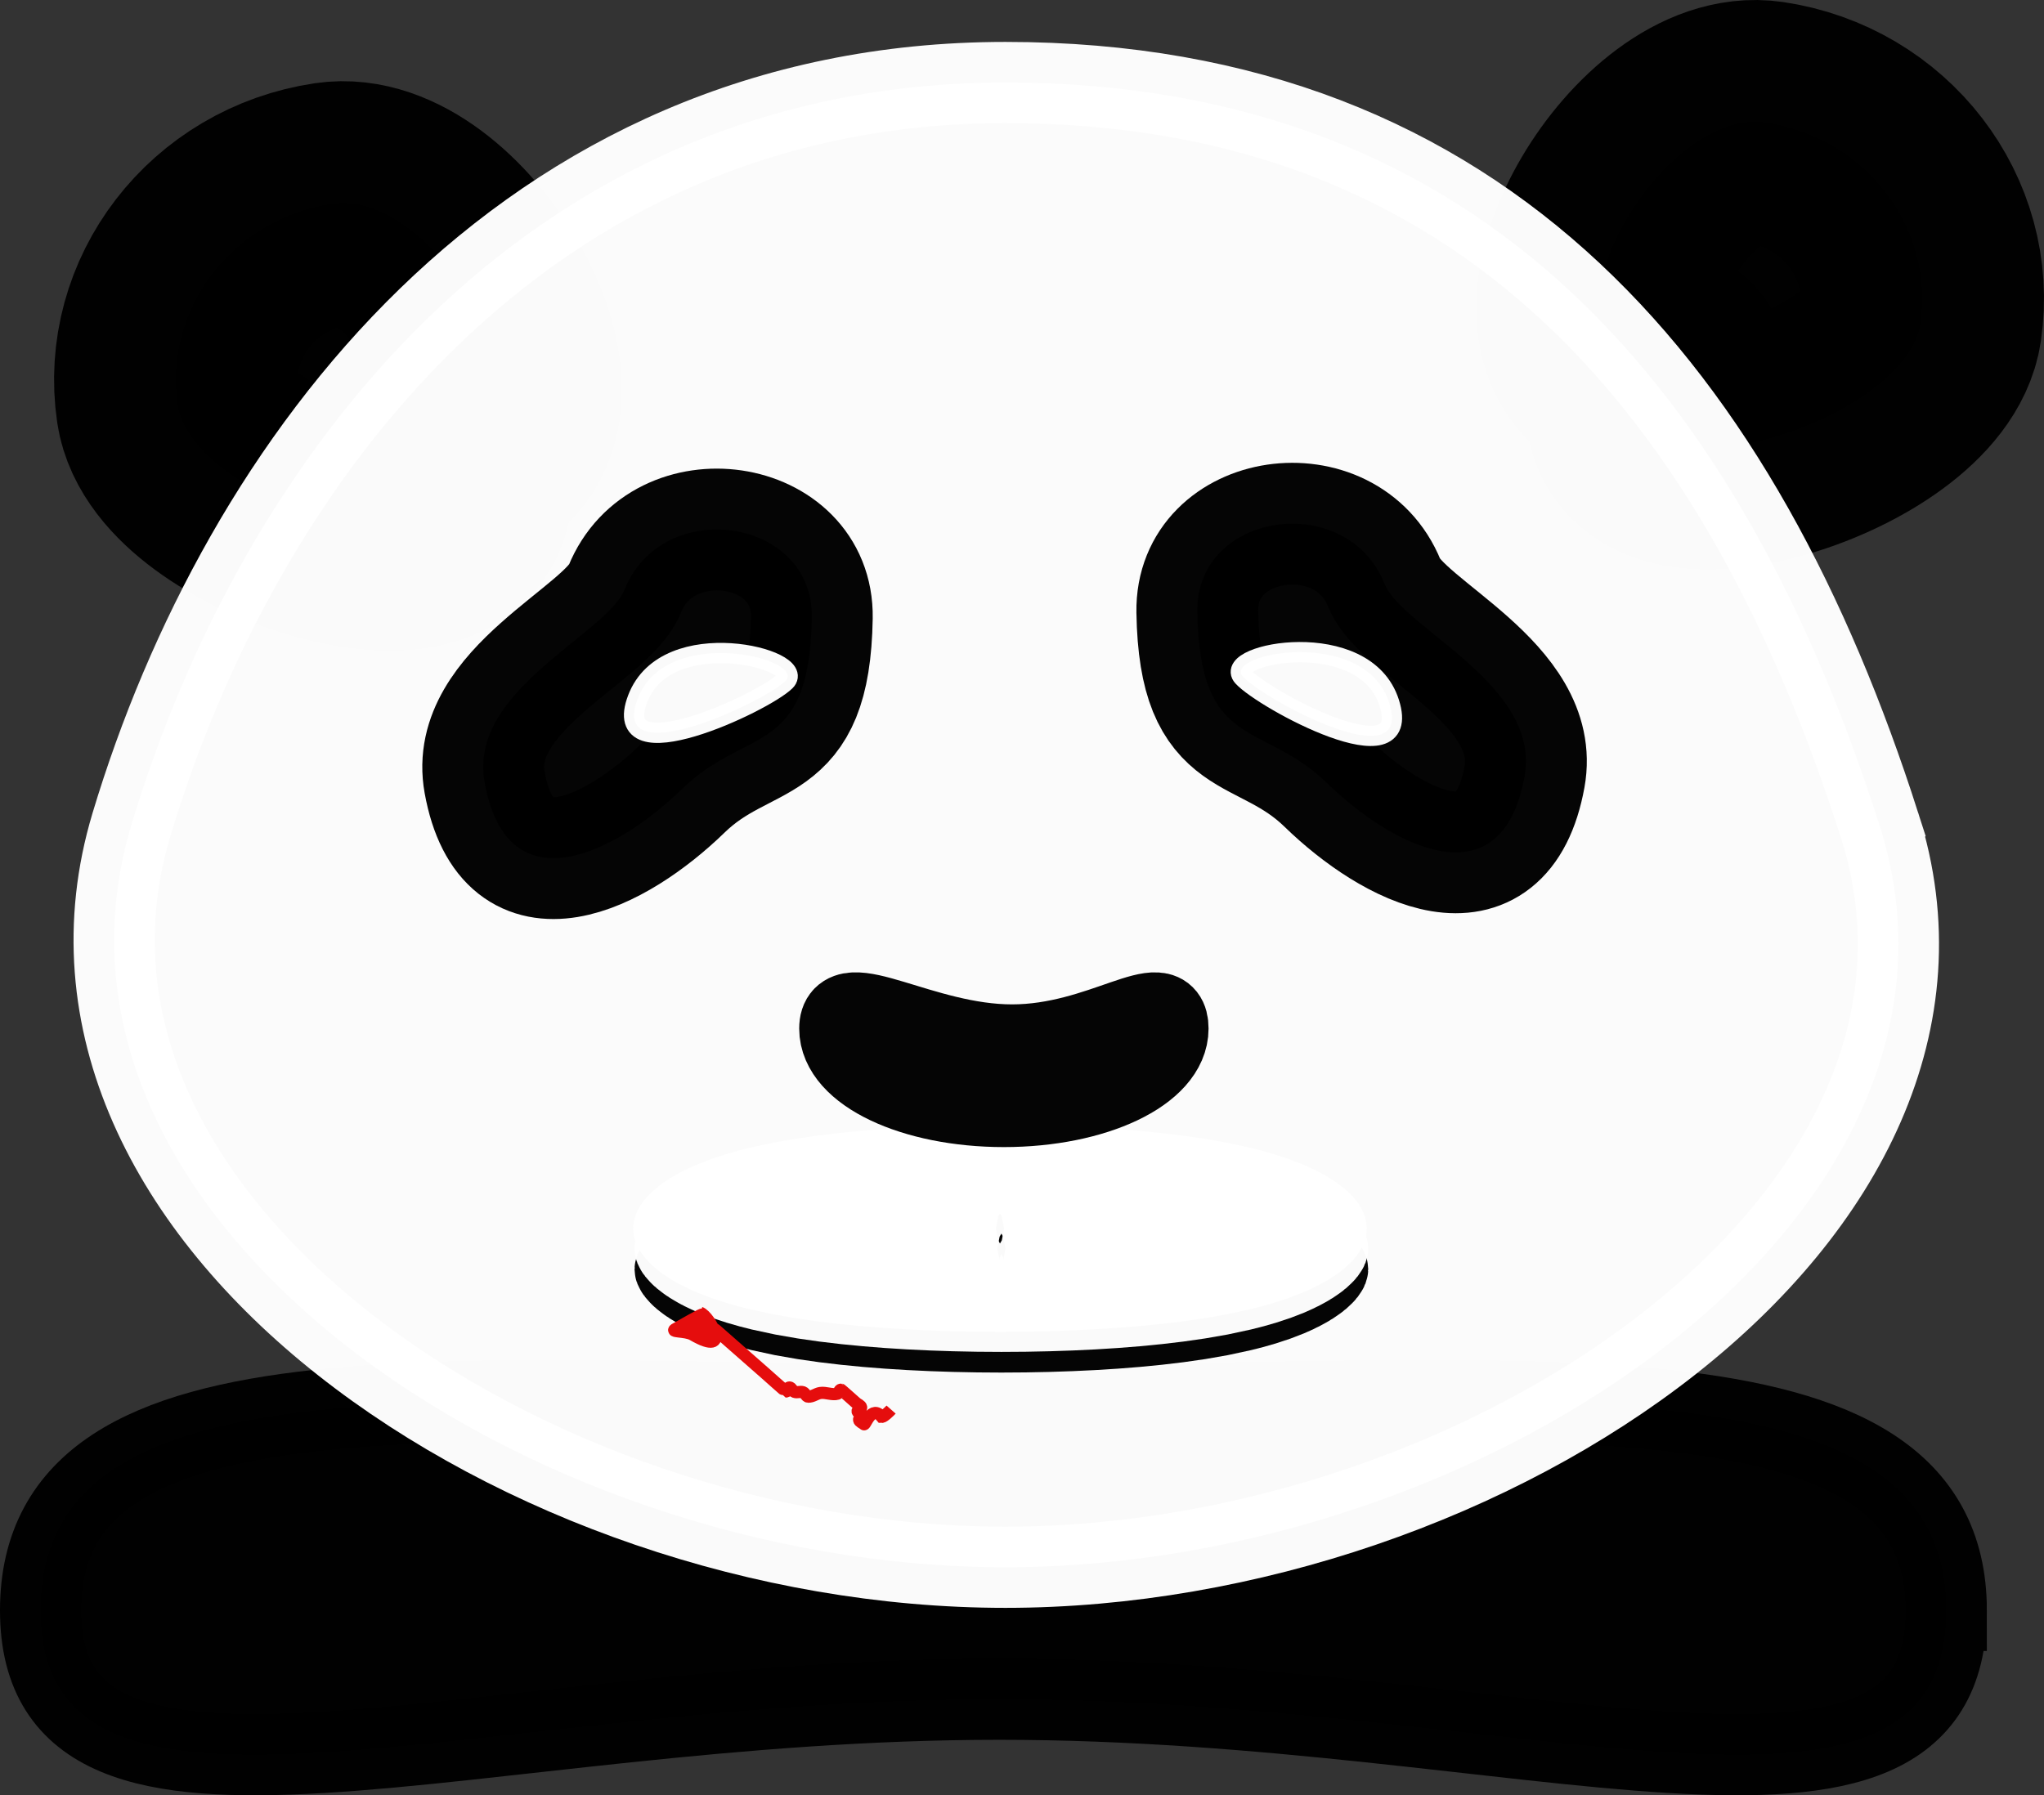 <?xml version="1.0" encoding="UTF-8" standalone="no"?>
<!-- Created with Inkscape (http://www.inkscape.org/) -->

<svg
   xmlns:dc="http://purl.org/dc/elements/1.1/"
   xmlns:cc="http://creativecommons.org/ns#"
   xmlns:rdf="http://www.w3.org/1999/02/22-rdf-syntax-ns#"
   xmlns:svg="http://www.w3.org/2000/svg"
   xmlns="http://www.w3.org/2000/svg"
   xmlns:sodipodi="http://sodipodi.sourceforge.net/DTD/sodipodi-0.dtd"
   xmlns:inkscape="http://www.inkscape.org/namespaces/inkscape"
   width="503.375"
   height="442.232"
   id="svg2"
   version="1.1"
   inkscape:version="0.48.4 r9939"
   sodipodi:docname="panda.svg"
   inkscape:export-filename="/home/nicco/Documents/maglev-wiki-pictures/panda.png"
   inkscape:export-xdpi="90"
   inkscape:export-ydpi="90">
  <rect width="100%" height="100%" fill="#333333" stroke="none"/>
  <defs
     id="defs4" />
  <sodipodi:namedview
     id="base"
     pagecolor="#ffffff"
     bordercolor="#666666"
     borderopacity="1.0"
     inkscape:pageopacity="0.0"
     inkscape:pageshadow="2"
     inkscape:zoom="0.7"
     inkscape:cx="239.62058"
     inkscape:cy="257.14901"
     inkscape:document-units="px"
     inkscape:current-layer="layer1"
     showgrid="false"
     inkscape:window-width="1920"
     inkscape:window-height="1021"
     inkscape:window-x="0"
     inkscape:window-y="27"
     inkscape:window-maximized="1"
     fit-margin-top="0"
     fit-margin-left="0"
     fit-margin-right="0"
     fit-margin-bottom="0" />
  <g
     inkscape:label="Layer 1"
     inkscape:groupmode="layer"
     id="layer1"
     transform="translate(-49.467,-248.27)">
    <path
       style="opacity:0.98;color:#000000;fill:#000000;fill-opacity:1;stroke:#000000;stroke-width:20;stroke-linecap:butt;stroke-linejoin:miter;stroke-miterlimit:4;stroke-opacity:1;stroke-dashoffset:0;marker:none;visibility:visible;display:inline;overflow:visible;enable-background:accumulate"
       d="m 528.769,644.954 c 0,64.158 -103.234,21.882 -233.223,21.882 -129.989,0 -236.08,42.276 -236.08,-21.882 0,-64.158 103.948,-50.453 233.937,-50.453 129.989,0 235.366,-13.704 235.366,50.453 z"
       id="path3886"
       inkscape:connector-curvature="0"
       sodipodi:nodetypes="sssss" />
    <path
       style="opacity:0.98;color:#000000;fill:#000000;fill-opacity:1;stroke:#000000;stroke-width:60;stroke-linecap:butt;stroke-linejoin:miter;stroke-miterlimit:4;stroke-opacity:1;stroke-dashoffset:0;marker:none;visibility:visible;display:inline;overflow:visible;enable-background:accumulate"
       d="m 165.752,357.74 c -18.317,10.773 -6.587,-9.462 -5.291,9.519 1.691,24.769 -63.733,4.448 -67.226,-19.286 -3.493,-23.734 13.587,-45.904 38.148,-49.519 24.562,-3.615 55.047,47.124 34.369,59.286 z"
       id="path3769"
       inkscape:connector-curvature="0"
       sodipodi:nodetypes="sssss" />
    <path
       sodipodi:nodetypes="sssss"
       inkscape:connector-curvature="0"
       id="path3881"
       d="m 449.871,337.74 c 18.317,10.773 6.587,-9.462 5.291,9.519 -1.691,24.769 63.733,4.448 67.226,-19.286 3.493,-23.734 -13.587,-45.904 -38.148,-49.519 -24.562,-3.615 -55.047,47.124 -34.369,59.286 z"
       style="opacity:0.98;color:#000000;fill:#000000;fill-opacity:1;stroke:#000000;stroke-width:60;stroke-linecap:butt;stroke-linejoin:miter;stroke-miterlimit:4;stroke-opacity:1;stroke-dashoffset:0;marker:none;visibility:visible;display:inline;overflow:visible;enable-background:accumulate" />
    <path
       style="opacity:0.98;color:#000000;fill:#ffffff;fill-opacity:1;stroke:#ffffff;stroke-width:20;stroke-linecap:butt;stroke-linejoin:miter;stroke-miterlimit:4;stroke-opacity:1;stroke-dashoffset:0;marker:none;visibility:visible;display:inline;overflow:visible;enable-background:accumulate"
       d="M 512.315,451.466 C 543.12,547.665 415.946,634.335 297.069,634.335 178.191,634.335 52.769,548.207 81.822,451.466 108.655,362.118 178.191,268.596 297.069,268.596 c 118.877,0 181.414,77.214 215.246,182.869 z"
       id="path3883"
       inkscape:connector-curvature="0"
       sodipodi:nodetypes="sssss" />
    <g
       id="g3780"
       transform="matrix(0.335,0,0,0.144,191.173,446.187)">
      <path
         transform="translate(22.223,211.122)"
         d="m 424.264,585.672 c 0,22.316 -59.698,40.406 -133.34,40.406 -73.642,0 -133.34,-18.09 -133.34,-40.406 0,-22.316 59.698,-40.406 133.34,-40.406 73.642,0 133.34,18.09 133.34,40.406 z"
         sodipodi:ry="40.406101"
         sodipodi:rx="133.34013"
         sodipodi:cy="585.67169"
         sodipodi:cx="290.92392"
         id="path3774"
         style="opacity:0.98;color:#000000;fill:none;stroke:#000000;stroke-width:272.666;stroke-linecap:butt;stroke-linejoin:miter;stroke-miterlimit:4;stroke-opacity:1;stroke-dasharray:none;stroke-dashoffset:0;marker:none;visibility:visible;display:inline;overflow:visible;enable-background:accumulate"
         sodipodi:type="arc" />
      <path
         sodipodi:type="arc"
         style="opacity:0.98;color:#000000;fill:none;stroke:#ffffff;stroke-width:272.666;stroke-linecap:butt;stroke-linejoin:miter;stroke-miterlimit:4;stroke-opacity:1;stroke-dasharray:none;stroke-dashoffset:0;marker:none;visibility:visible;display:inline;overflow:visible;enable-background:accumulate"
         id="path3776"
         sodipodi:cx="290.92392"
         sodipodi:cy="585.67169"
         sodipodi:rx="133.34013"
         sodipodi:ry="40.406101"
         d="m 424.264,585.672 c 0,22.316 -59.698,40.406 -133.34,40.406 -73.642,0 -133.34,-18.09 -133.34,-40.406 0,-22.316 59.698,-40.406 133.34,-40.406 73.642,0 133.34,18.09 133.34,40.406 z"
         transform="translate(22.223,175.767)" />
      <path
         transform="translate(21.213,141.421)"
         d="m 424.264,585.672 c 0,22.316 -59.698,40.406 -133.34,40.406 -73.642,0 -133.34,-18.09 -133.34,-40.406 0,-22.316 59.698,-40.406 133.34,-40.406 73.642,0 133.34,18.09 133.34,40.406 z"
         sodipodi:ry="40.406101"
         sodipodi:rx="133.34013"
         sodipodi:cy="585.67169"
         sodipodi:cx="290.92392"
         id="path3778"
         style="opacity:0.98;color:#000000;fill:none;stroke:#ffffff;stroke-width:272.666;stroke-linecap:butt;stroke-linejoin:miter;stroke-miterlimit:4;stroke-opacity:1;stroke-dasharray:none;stroke-dashoffset:0;marker:none;visibility:visible;display:inline;overflow:visible;enable-background:accumulate"
         sodipodi:type="arc" />
    </g>
    <path
       style="opacity:0.98;color:#000000;fill:none;stroke:#000000;stroke-width:20;stroke-linecap:butt;stroke-linejoin:miter;stroke-miterlimit:4;stroke-opacity:1;stroke-dasharray:none;stroke-dashoffset:0;marker:none;visibility:visible;display:inline;overflow:visible;enable-background:accumulate"
       d="m 337.097,501.64 c 0,-10.6 -16.07,4.041 -38.386,4.041 -22.316,0 -42.426,-14.641 -42.426,-4.041 0,10.6 18.09,19.193 40.406,19.193 22.316,0 40.406,-8.593 40.406,-19.193 z"
       id="path3762"
       inkscape:connector-curvature="0"
       sodipodi:nodetypes="sssss" />
    <path
       style="opacity:0.98;color:#000000;fill:#000000;fill-opacity:1;stroke:#000000;stroke-width:30;stroke-linecap:butt;stroke-linejoin:miter;stroke-miterlimit:4;stroke-opacity:1;stroke-dasharray:none;stroke-dashoffset:0;marker:none;visibility:visible;display:inline;overflow:visible;enable-background:accumulate"
       d="m 249.391,400.404 c -0.575,34.544 -15.939,26.638 -31.936,42.197 -15.971,15.533 -42.967,29.681 -48.644,-1.603 -4.128,-22.747 29.991,-36.38 34.485,-47.536 9.31,-23.111 46.506,-17.773 46.095,6.943 z"
       id="path2985"
       inkscape:connector-curvature="0"
       sodipodi:nodetypes="sssss" />
    <path
       sodipodi:nodetypes="sssss"
       inkscape:connector-curvature="0"
       id="path3879"
       d="m 344.329,398.975 c 0.575,34.544 15.939,26.638 31.936,42.197 15.971,15.533 42.967,29.681 48.644,-1.603 4.128,-22.747 -29.991,-36.38 -34.485,-47.536 -9.31,-23.111 -46.506,-17.773 -46.095,6.943 z"
       style="opacity:0.98;color:#000000;fill:#000000;fill-opacity:1;stroke:#000000;stroke-width:30;stroke-linecap:butt;stroke-linejoin:miter;stroke-miterlimit:4;stroke-opacity:1;stroke-dasharray:none;stroke-dashoffset:0;marker:none;visibility:visible;display:inline;overflow:visible;enable-background:accumulate" />
    <path
       sodipodi:nodetypes="zzz"
       inkscape:connector-curvature="0"
       id="path3901"
       d="m 242.872,416.033 c -5.459,5.344 -43.475,23.08 -36.371,4.384 7.104,-18.696 41.831,-9.728 36.371,-4.384 z"
       style="opacity:0.98;color:#000000;fill:#ffffff;fill-opacity:1;stroke:#ffffff;stroke-width:5;stroke-miterlimit:4;stroke-opacity:1;stroke-dasharray:none;marker:none;visibility:visible;display:inline;overflow:visible;enable-background:accumulate" />
    <path
       style="opacity:0.98;color:#000000;fill:#ffffff;fill-opacity:1;stroke:#ffffff;stroke-width:5;stroke-miterlimit:4;stroke-opacity:1;stroke-dasharray:none;marker:none;visibility:visible;display:inline;overflow:visible;enable-background:accumulate"
       d="m 355.555,414.932 c 5.135,5.656 42.039,25.604 36.049,6.521 -5.989,-19.082 -41.184,-12.178 -36.049,-6.521 z"
       id="path3920"
       inkscape:connector-curvature="0"
       sodipodi:nodetypes="zzz" />
    <path
       style="fill:none;stroke:#e50d0d;stroke-width:3;stroke-linecap:butt;stroke-linejoin:miter;stroke-miterlimit:4;stroke-opacity:1;stroke-dasharray:none"
       d="m 221.922,571.646 c 2.368,0.834 7.967,11.13 -1.861,5.395 -1.8,-1.05 -5.945,-0.569 -4.121,-1.467 12.681,-7.218 2.477,-1.124 6.372,-0.956 0.499,0.021 -2.39,0.945 -1.891,0.967 0.499,0.021 2.88,0.815 3.293,1.178 0.413,0.363 1.541,-1.328 1.954,-0.965 4.131,3.629 8.262,7.258 12.394,10.887 0.455,0.4 4.872,4.351 4.957,4.355 0.499,0.021 0.378,-1.019 0.876,-0.998 0.499,0.021 0.739,0.913 1.239,1.089 0.707,0.249 1.408,-0.158 2.116,0.091 0.5,0.176 0.741,1.067 1.239,1.089 1.115,0.048 1.936,-0.738 2.992,-0.907 1.336,-0.213 2.97,0.564 4.232,0.182 0.446,-0.135 0.378,-1.019 0.876,-0.998 0.068,0.003 3.417,3.002 3.718,3.266 0.413,0.363 1.154,0.597 1.239,1.089 0.086,0.492 -0.962,0.506 -0.876,0.998 0.086,0.492 1.154,0.597 1.239,1.089 0.086,0.492 -0.962,0.506 -0.876,0.998 0.086,0.492 0.826,0.726 1.239,1.089 0.301,0.264 1.864,-4.862 4.343,-1.823 0.499,0.021 2.013,-1.469 2.305,-1.801"
       id="path3922"
       inkscape:connector-curvature="0"
       sodipodi:nodetypes="csccccssccscccccsccccccc" />
  </g>
</svg>
